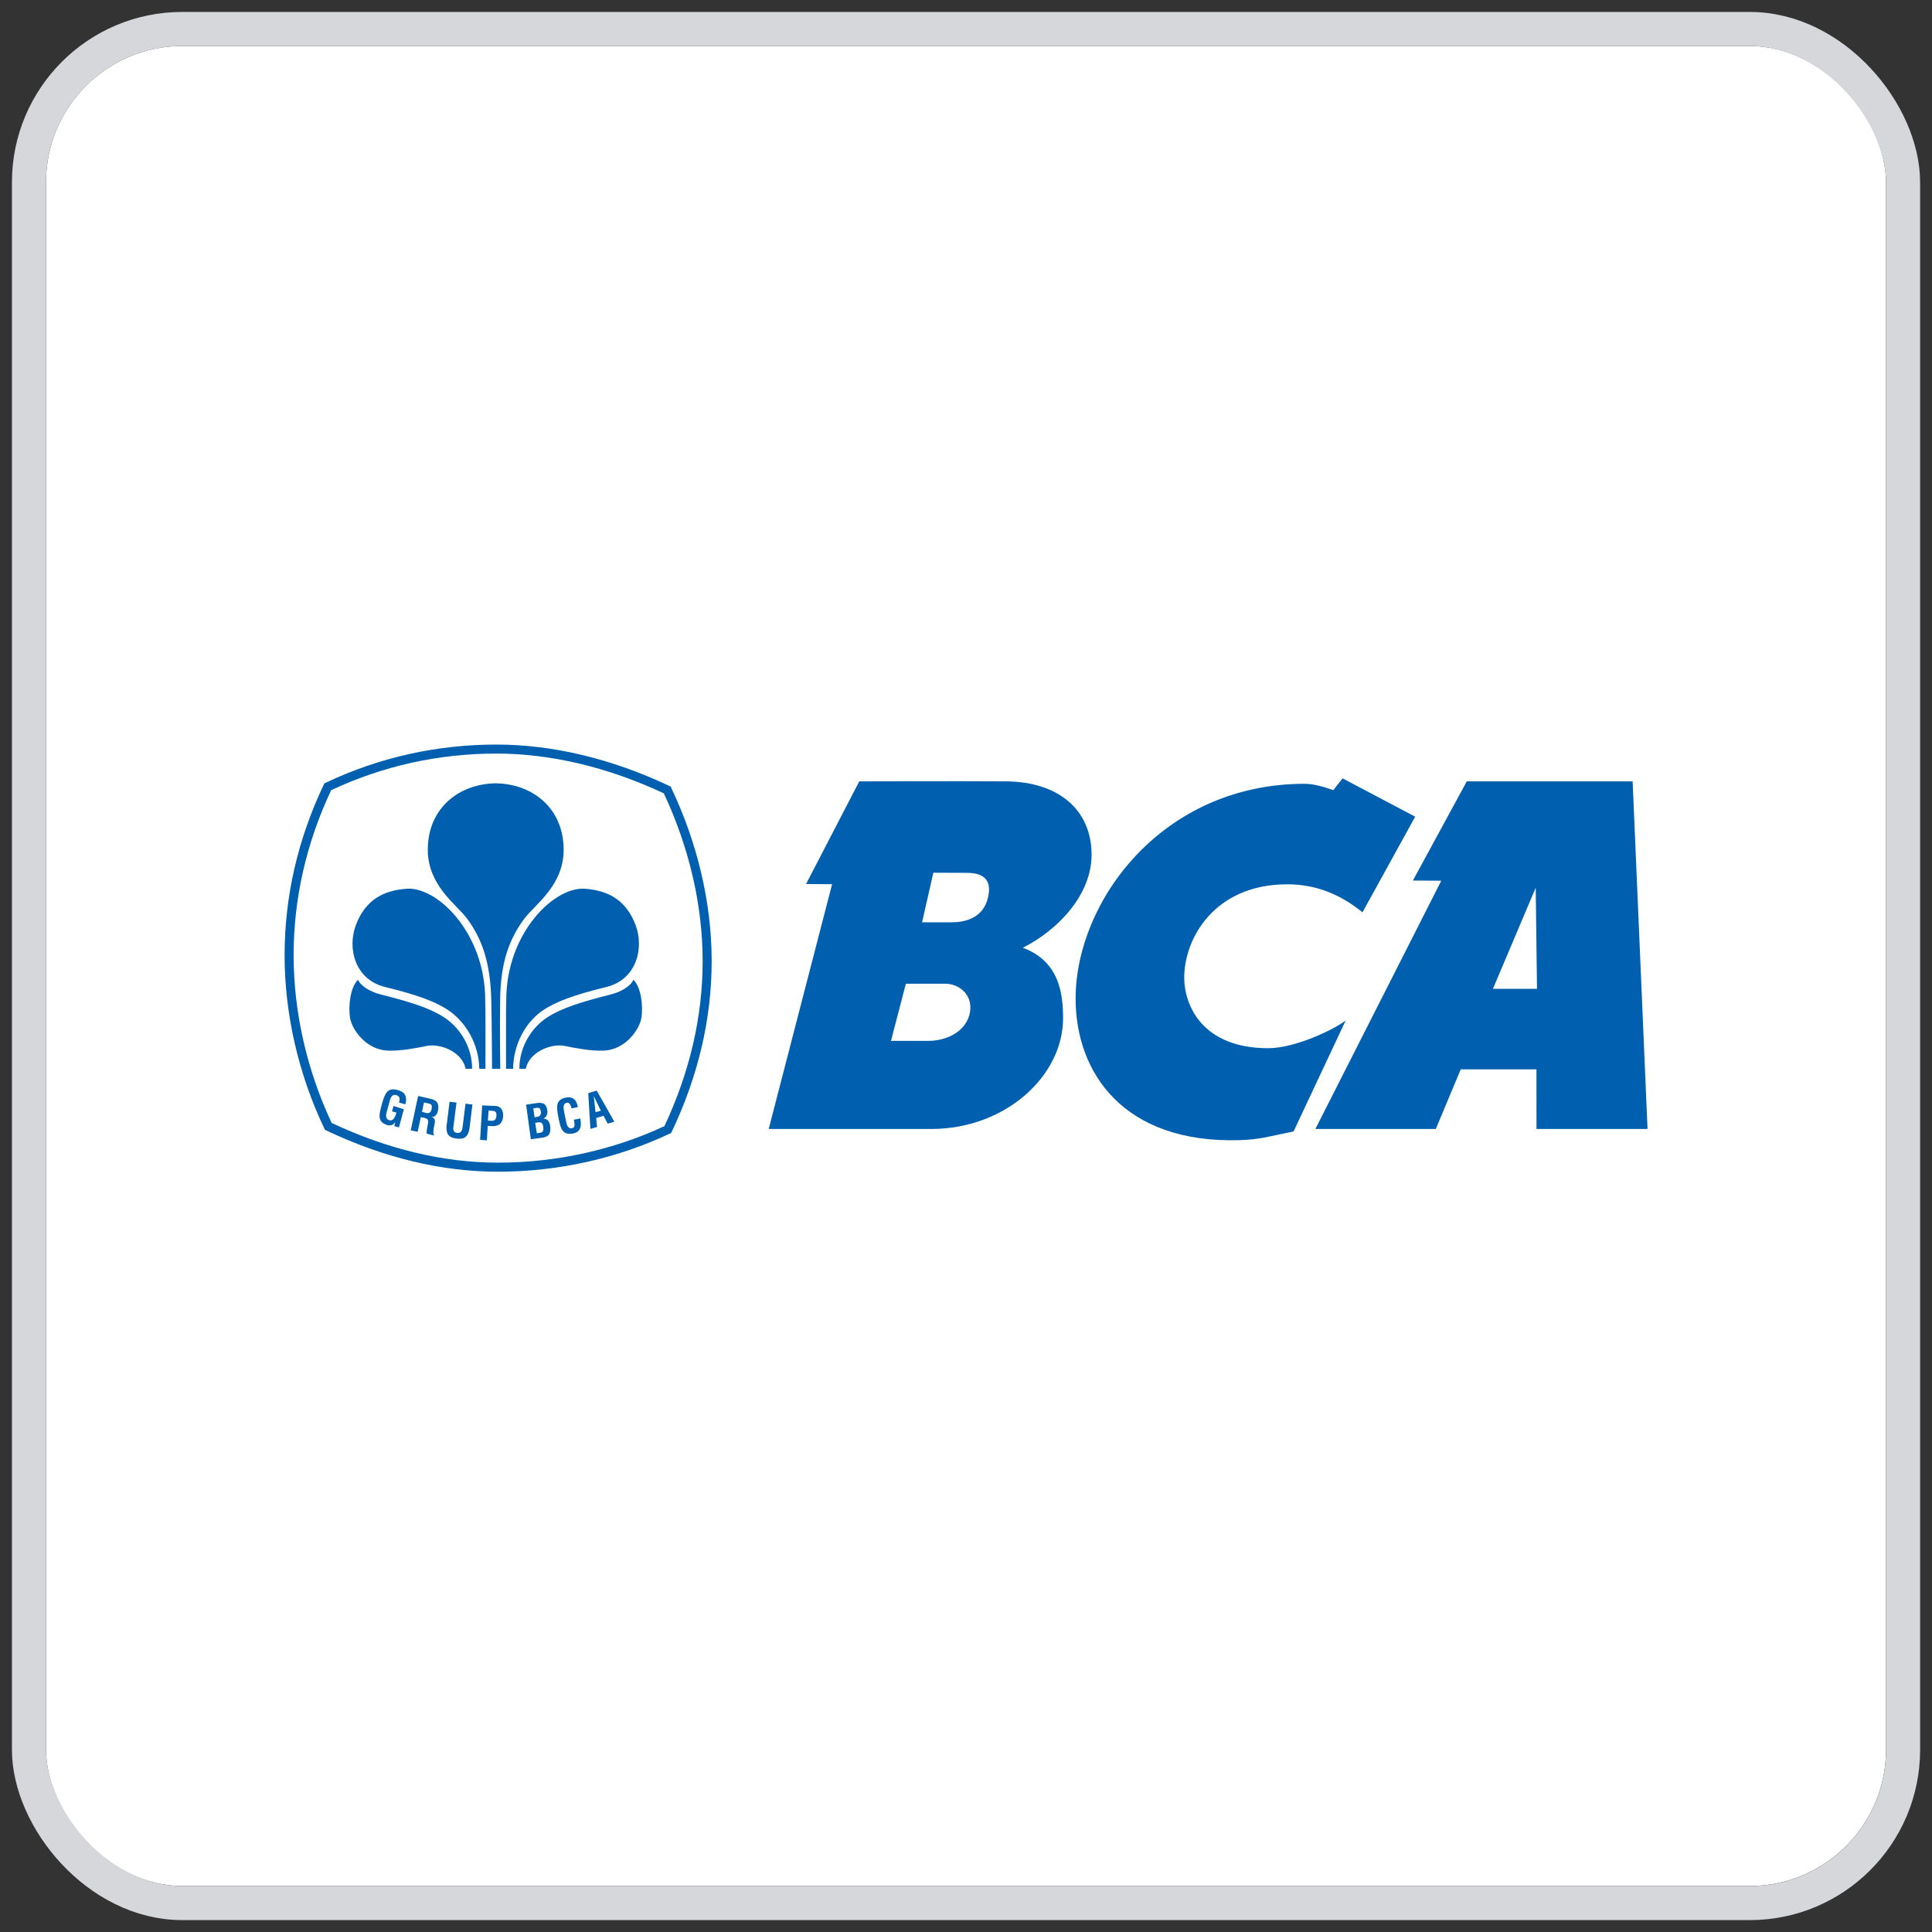 <svg width="42" height="42" viewBox="0 0 42 42" fill="none" xmlns="http://www.w3.org/2000/svg">
<rect x="0" y="0" width="42" height="42" fill="#333333" stroke="none"/>
<g clip-path="url(#clip0_38216_440)">
<rect x="1" y="1" width="40" height="40" rx="2.963" fill="white"/>
<path d="M10.553 23.234C10.553 22.864 10.557 21.875 10.548 21.753C10.556 20.281 9.485 19.242 8.809 19.323C8.341 19.364 7.949 19.555 7.739 20.103C7.543 20.615 7.718 21.295 8.367 21.455C9.06 21.626 9.465 21.769 9.759 21.97C10.118 22.217 10.411 22.687 10.419 23.235" fill="#0060AF"/>
<path d="M10.829 25.472C9.606 25.472 8.349 25.171 7.093 24.575L7.063 24.559L7.048 24.528C6.484 23.339 6.187 22.038 6.187 20.765C6.187 19.495 6.472 18.25 7.036 17.062L7.052 17.03L7.083 17.015C8.244 16.465 9.494 16.186 10.797 16.186C12.012 16.186 13.309 16.496 14.548 17.085L14.58 17.099L14.594 17.131C15.169 18.342 15.471 19.642 15.471 20.894C15.471 22.141 15.181 23.387 14.606 24.597L14.591 24.629L14.559 24.644C13.415 25.185 12.125 25.472 10.829 25.472ZM7.21 24.412C8.429 24.985 9.646 25.275 10.829 25.275C12.084 25.275 13.332 25.001 14.444 24.481C14.995 23.308 15.275 22.101 15.275 20.894C15.275 19.683 14.983 18.423 14.431 17.247C13.229 16.682 11.973 16.382 10.797 16.382C9.535 16.382 8.325 16.65 7.199 17.178C6.658 18.329 6.383 19.535 6.383 20.765C6.383 21.998 6.669 23.258 7.21 24.412Z" fill="#0060AF"/>
<path d="M10.263 23.235C10.265 22.761 10 22.341 9.654 22.116C9.347 21.916 8.935 21.785 8.27 21.617C8.065 21.564 7.85 21.448 7.783 21.299C7.607 21.476 7.575 21.875 7.606 22.108C7.642 22.378 7.957 22.822 8.432 22.84C8.722 22.851 9.088 22.777 9.264 22.74C9.567 22.674 10.047 22.864 10.123 23.234" fill="#0060AF"/>
<path d="M10.797 17.029C9.992 17.029 9.297 17.56 9.3 18.478C9.302 19.25 9.923 19.664 10.145 19.959C10.48 20.404 10.661 20.931 10.68 21.736C10.694 22.378 10.694 23.011 10.697 23.235H10.875C10.872 23.001 10.864 22.328 10.873 21.717C10.885 20.91 11.073 20.404 11.408 19.959C11.631 19.664 12.252 19.25 12.253 18.478C12.256 17.56 11.561 17.029 10.757 17.029" fill="#0060AF"/>
<path d="M11.001 23.234C11.001 22.864 10.997 21.875 11.006 21.753C10.998 20.281 12.068 19.242 12.744 19.323C13.212 19.364 13.604 19.555 13.815 20.103C14.01 20.615 13.835 21.295 13.186 21.455C12.492 21.626 12.088 21.769 11.794 21.97C11.435 22.217 11.162 22.687 11.154 23.235" fill="#0060AF"/>
<path d="M11.291 23.235C11.289 22.761 11.553 22.341 11.898 22.116C12.207 21.916 12.619 21.785 13.284 21.617C13.489 21.564 13.704 21.448 13.77 21.299C13.946 21.476 13.978 21.875 13.947 22.108C13.911 22.378 13.596 22.822 13.123 22.84C12.833 22.851 12.464 22.777 12.289 22.74C11.988 22.674 11.507 22.864 11.43 23.234" fill="#0060AF"/>
<path d="M11.54 24.766L11.437 24.015L11.685 23.977C11.746 23.969 11.819 23.979 11.849 24.017C11.881 24.057 11.891 24.09 11.898 24.142C11.907 24.206 11.888 24.28 11.816 24.317V24.319C11.897 24.319 11.946 24.377 11.96 24.475C11.962 24.496 11.968 24.546 11.962 24.587C11.945 24.687 11.886 24.719 11.786 24.733L11.54 24.766ZM11.7 24.631C11.729 24.627 11.759 24.626 11.782 24.611C11.818 24.587 11.815 24.538 11.81 24.5C11.797 24.419 11.776 24.388 11.69 24.401L11.635 24.409L11.67 24.636L11.7 24.631ZM11.647 24.284C11.68 24.279 11.725 24.275 11.743 24.244C11.753 24.223 11.766 24.206 11.758 24.16C11.747 24.105 11.729 24.071 11.659 24.084L11.594 24.095L11.62 24.287" fill="#0060AF"/>
<path d="M12.616 24.314C12.618 24.328 12.62 24.344 12.621 24.358C12.641 24.495 12.616 24.608 12.462 24.64C12.234 24.684 12.19 24.542 12.15 24.344L12.129 24.237C12.098 24.047 12.084 23.904 12.306 23.86C12.431 23.837 12.514 23.887 12.548 24.011C12.554 24.03 12.56 24.048 12.563 24.067L12.427 24.095C12.411 24.048 12.39 23.965 12.329 23.972C12.219 23.985 12.255 24.122 12.266 24.179L12.307 24.385C12.32 24.447 12.344 24.546 12.439 24.527C12.517 24.512 12.483 24.391 12.476 24.342" fill="#0060AF"/>
<path d="M12.835 24.541L12.788 23.764L12.971 23.708L13.355 24.384L13.211 24.427L13.12 24.256L12.96 24.304L12.98 24.499L12.835 24.541ZM12.946 24.178L13.062 24.145L12.909 23.83" fill="#0060AF"/>
<path d="M8.315 23.954C8.373 23.771 8.424 23.636 8.642 23.696C8.759 23.729 8.832 23.78 8.828 23.916C8.828 23.946 8.818 23.977 8.811 24.007L8.675 23.969C8.693 23.894 8.704 23.835 8.612 23.806C8.505 23.777 8.479 23.907 8.464 23.962L8.409 24.166C8.391 24.227 8.37 24.327 8.464 24.353C8.542 24.373 8.589 24.297 8.617 24.186L8.522 24.161L8.555 24.043L8.779 24.115L8.673 24.508L8.57 24.48L8.593 24.397H8.59C8.542 24.465 8.485 24.472 8.434 24.462C8.21 24.401 8.234 24.255 8.287 24.06" fill="#0060AF"/>
<path d="M9.148 24.286L9.08 24.605L8.929 24.572L9.09 23.826L9.349 23.884C9.5 23.917 9.546 23.985 9.525 24.123C9.512 24.203 9.473 24.289 9.377 24.282L9.376 24.28C9.457 24.309 9.464 24.35 9.45 24.42C9.444 24.45 9.402 24.633 9.431 24.662L9.432 24.685L9.275 24.644C9.268 24.593 9.291 24.502 9.299 24.452C9.308 24.407 9.322 24.345 9.277 24.321C9.242 24.302 9.229 24.303 9.189 24.294L9.148 24.286ZM9.174 24.17L9.276 24.198C9.338 24.206 9.372 24.174 9.385 24.099C9.396 24.031 9.381 24.004 9.326 23.991L9.216 23.968" fill="#0060AF"/>
<path d="M10.12 23.993L10.27 24.011L10.206 24.535C10.174 24.701 10.11 24.774 9.927 24.752C9.741 24.728 9.696 24.643 9.708 24.476L9.773 23.951L9.924 23.969L9.859 24.481C9.852 24.537 9.839 24.619 9.938 24.629C10.026 24.636 10.046 24.578 10.056 24.505" fill="#0060AF"/>
<path d="M10.437 24.78L10.482 24.03L10.77 24.043C10.906 24.049 10.942 24.16 10.938 24.267C10.934 24.331 10.913 24.403 10.857 24.442C10.811 24.476 10.752 24.483 10.697 24.481L10.603 24.476L10.584 24.79L10.437 24.78ZM10.607 24.361L10.683 24.365C10.745 24.368 10.787 24.343 10.792 24.252C10.795 24.165 10.762 24.15 10.681 24.146L10.621 24.144" fill="#0060AF"/>
<path d="M30.765 17.754L29.619 19.833C29.187 19.482 28.659 19.224 27.985 19.224C26.391 19.224 25.744 20.412 25.744 21.249C25.744 21.871 26.151 22.787 27.569 22.787C28.164 22.787 29.011 22.373 29.254 22.185L28.121 24.597C27.581 24.705 27.404 24.771 26.947 24.786C24.408 24.861 23.382 23.302 23.383 21.708C23.384 19.601 25.258 17.039 28.363 17.039C28.553 17.039 28.786 17.105 28.985 17.178L29.186 16.921" fill="#0060AF"/>
<path d="M35.492 16.986L35.816 24.543H33.402L33.401 23.247H31.755L31.213 24.543H28.595L31.332 19.146L30.715 19.142L31.887 16.986H35.492ZM33.385 19.298L32.455 21.496H33.413" fill="#0060AF"/>
<path d="M21.859 16.986C23.054 16.993 23.73 17.642 23.73 18.579C23.73 19.443 23.017 20.208 22.235 20.604C23.041 20.9 23.11 21.626 23.11 22.14C23.11 23.383 21.864 24.543 20.244 24.543H16.711L18.089 19.222L17.523 19.218L18.68 16.986C18.68 16.986 20.887 16.979 21.859 16.986ZM20.686 20.05C20.933 20.05 21.37 19.987 21.479 19.509C21.599 18.989 21.189 18.975 20.992 18.975L20.29 18.972L20.045 20.05L20.686 20.05ZM19.693 21.385L19.369 22.627H20.196C20.522 22.627 20.965 22.466 21.074 22.062C21.181 21.656 20.871 21.385 20.547 21.385" fill="#0060AF"/>
</g>
<rect x="0.63" y="0.63" width="40.741" height="40.741" rx="3.333" stroke="#D5D7DA" stroke-width="0.741"/>
<defs>
<clipPath id="clip0_38216_440">
<rect x="1" y="1" width="40" height="40" rx="2.963" fill="white"/>
</clipPath>
</defs>
</svg>
